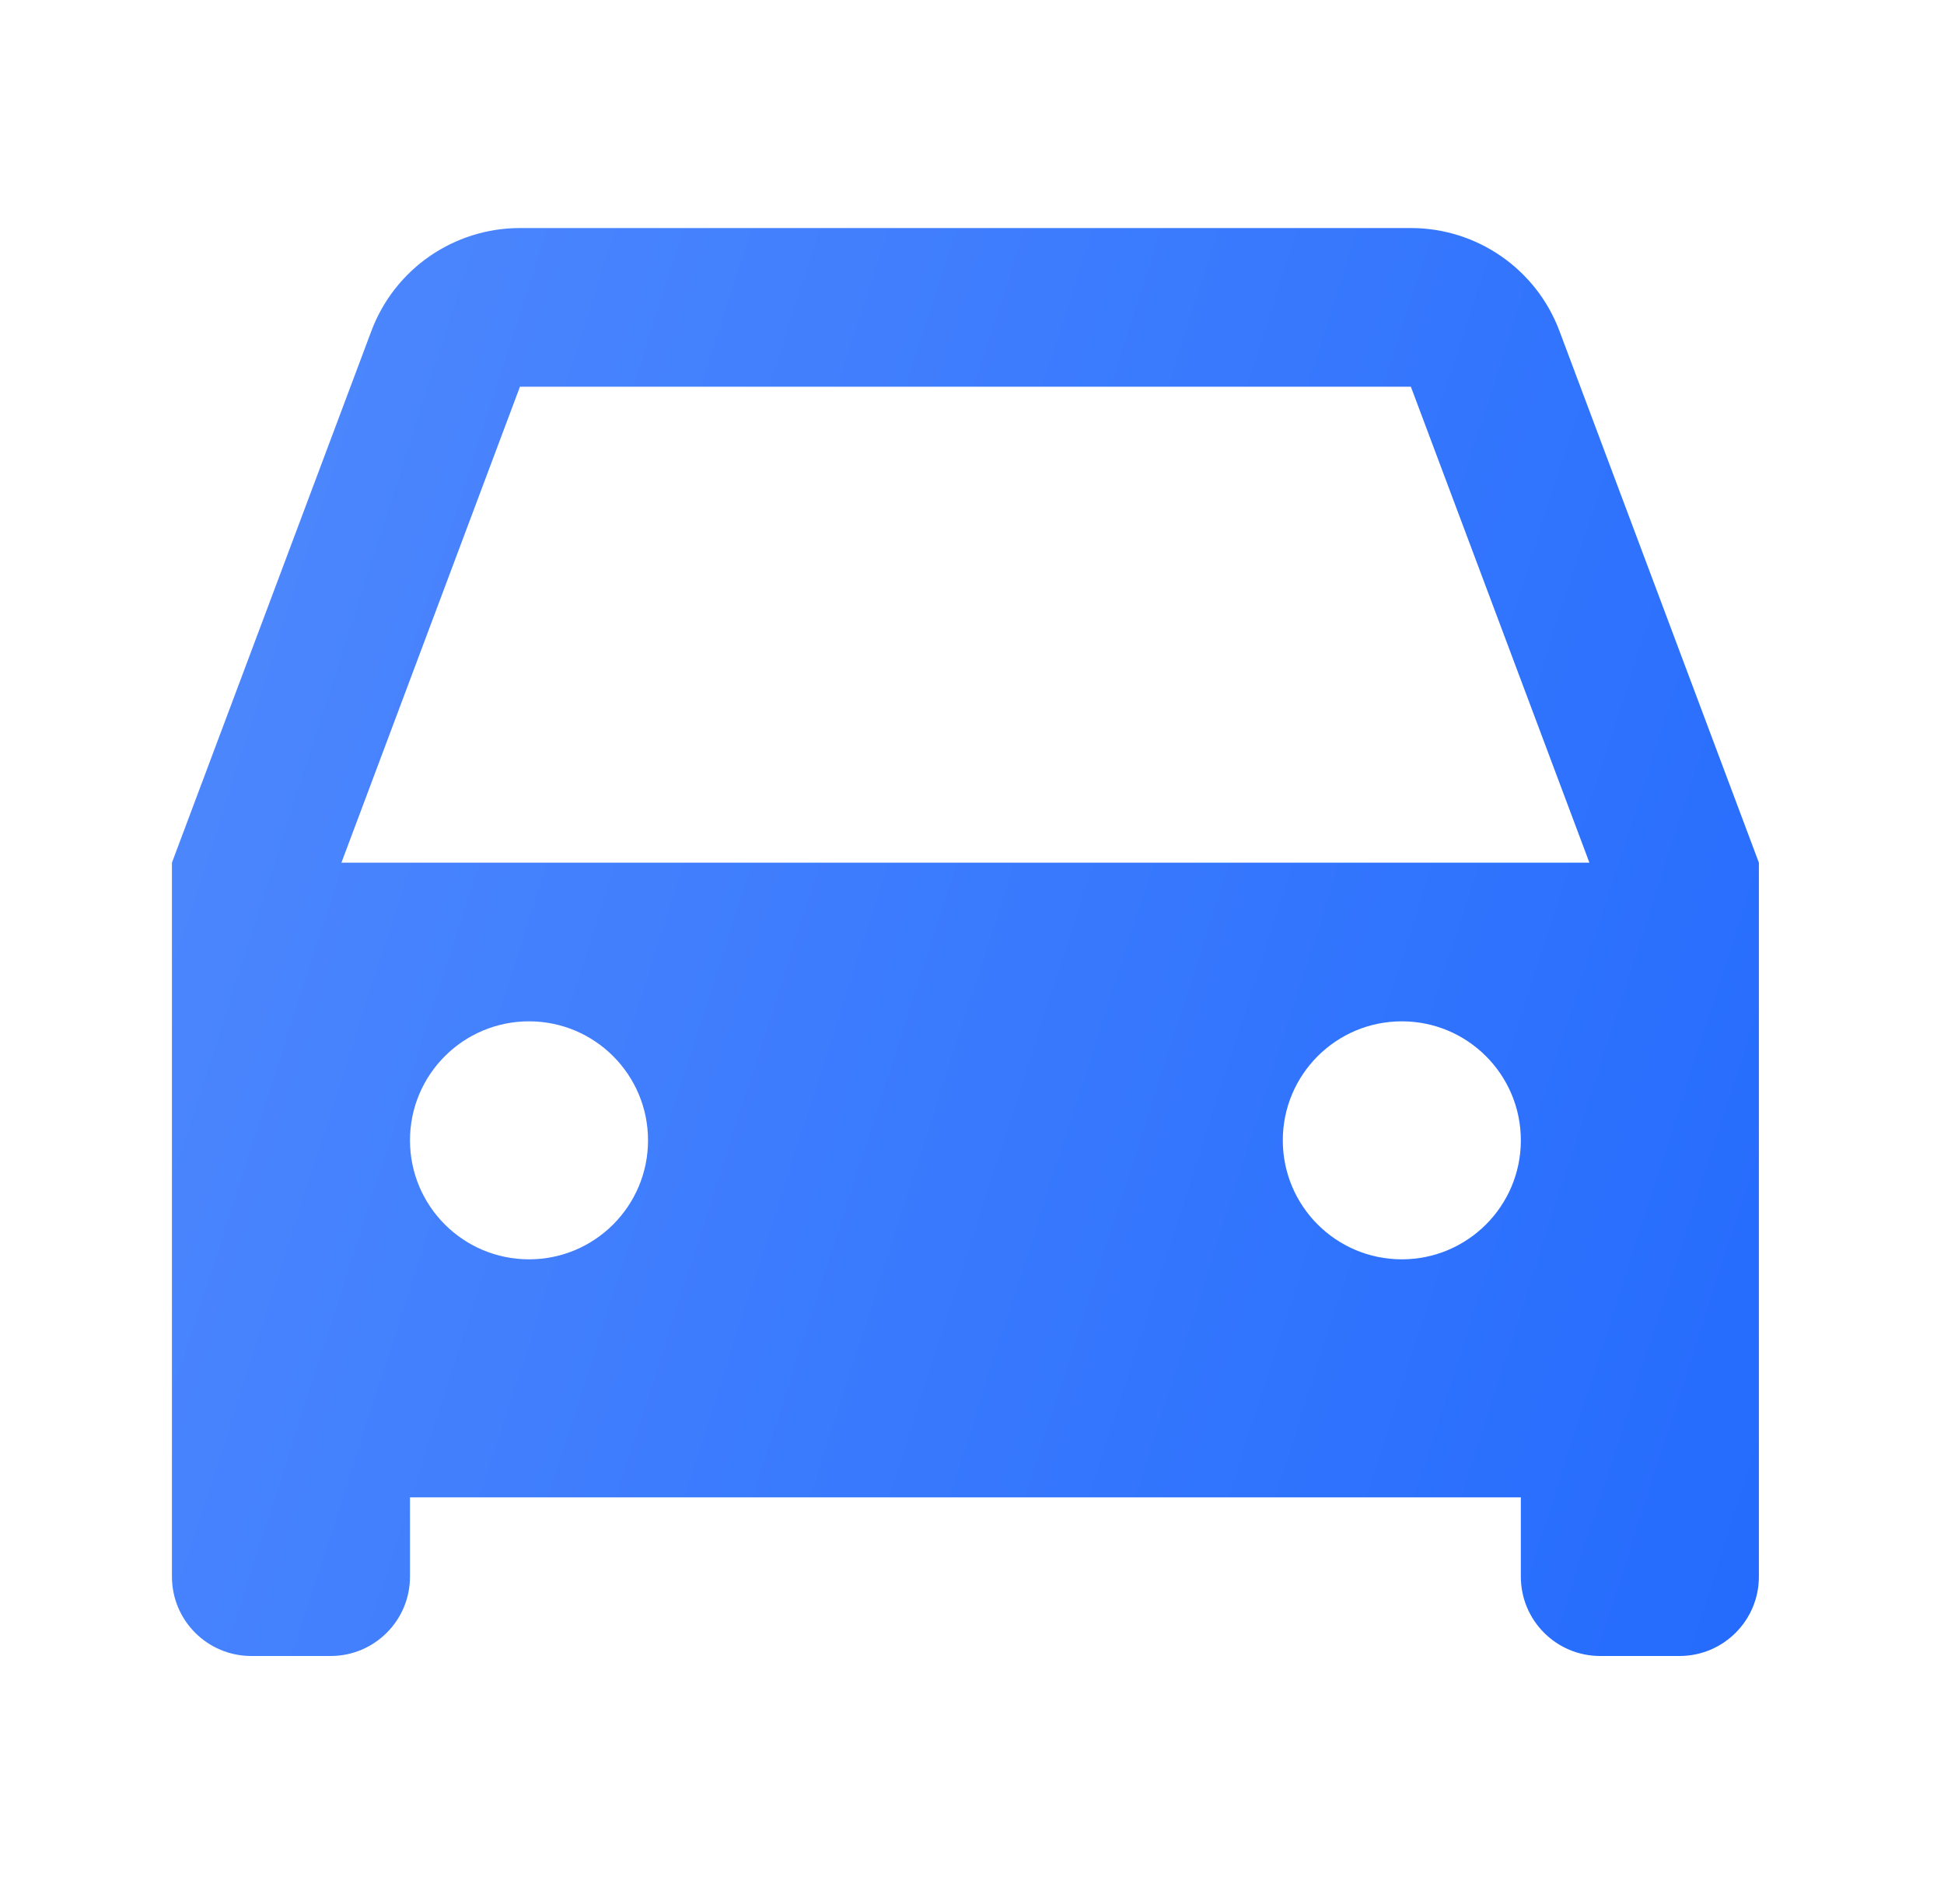<svg width="49" height="48" viewBox="0 0 49 48" fill="none" xmlns="http://www.w3.org/2000/svg">
<path d="M38.334 37.748H10.334V39.748C10.334 40.853 9.439 41.748 8.334 41.748H6.334C5.229 41.748 4.334 40.853 4.334 39.748V21.748L9.361 8.344C9.946 6.783 11.439 5.749 13.106 5.749H35.562C37.229 5.749 38.722 6.783 39.307 8.344L44.334 21.748V39.748C44.334 40.853 43.439 41.748 42.334 41.748H40.334C39.229 41.748 38.334 40.853 38.334 39.748V37.748ZM8.606 21.748H40.062L35.562 9.749H13.106L8.606 21.748ZM13.334 31.748C14.991 31.748 16.334 30.405 16.334 28.748C16.334 27.092 14.991 25.748 13.334 25.748C11.677 25.748 10.334 27.092 10.334 28.748C10.334 30.405 11.677 31.748 13.334 31.748ZM35.334 31.748C36.991 31.748 38.334 30.405 38.334 28.748C38.334 27.092 36.991 25.748 35.334 25.748C33.677 25.748 32.334 27.092 32.334 28.748C32.334 30.405 33.677 31.748 35.334 31.748Z" fill="url(#paint0_linear_6089_14313)"/>
<defs>
<linearGradient id="paint0_linear_6089_14313" x1="44.334" y1="41.748" x2="-2.412" y2="26.689" gradientUnits="userSpaceOnUse">
<stop stop-color="#246BFD"/>
<stop offset="1" stop-color="#5089FD"/>
</linearGradient>
</defs>
</svg>
